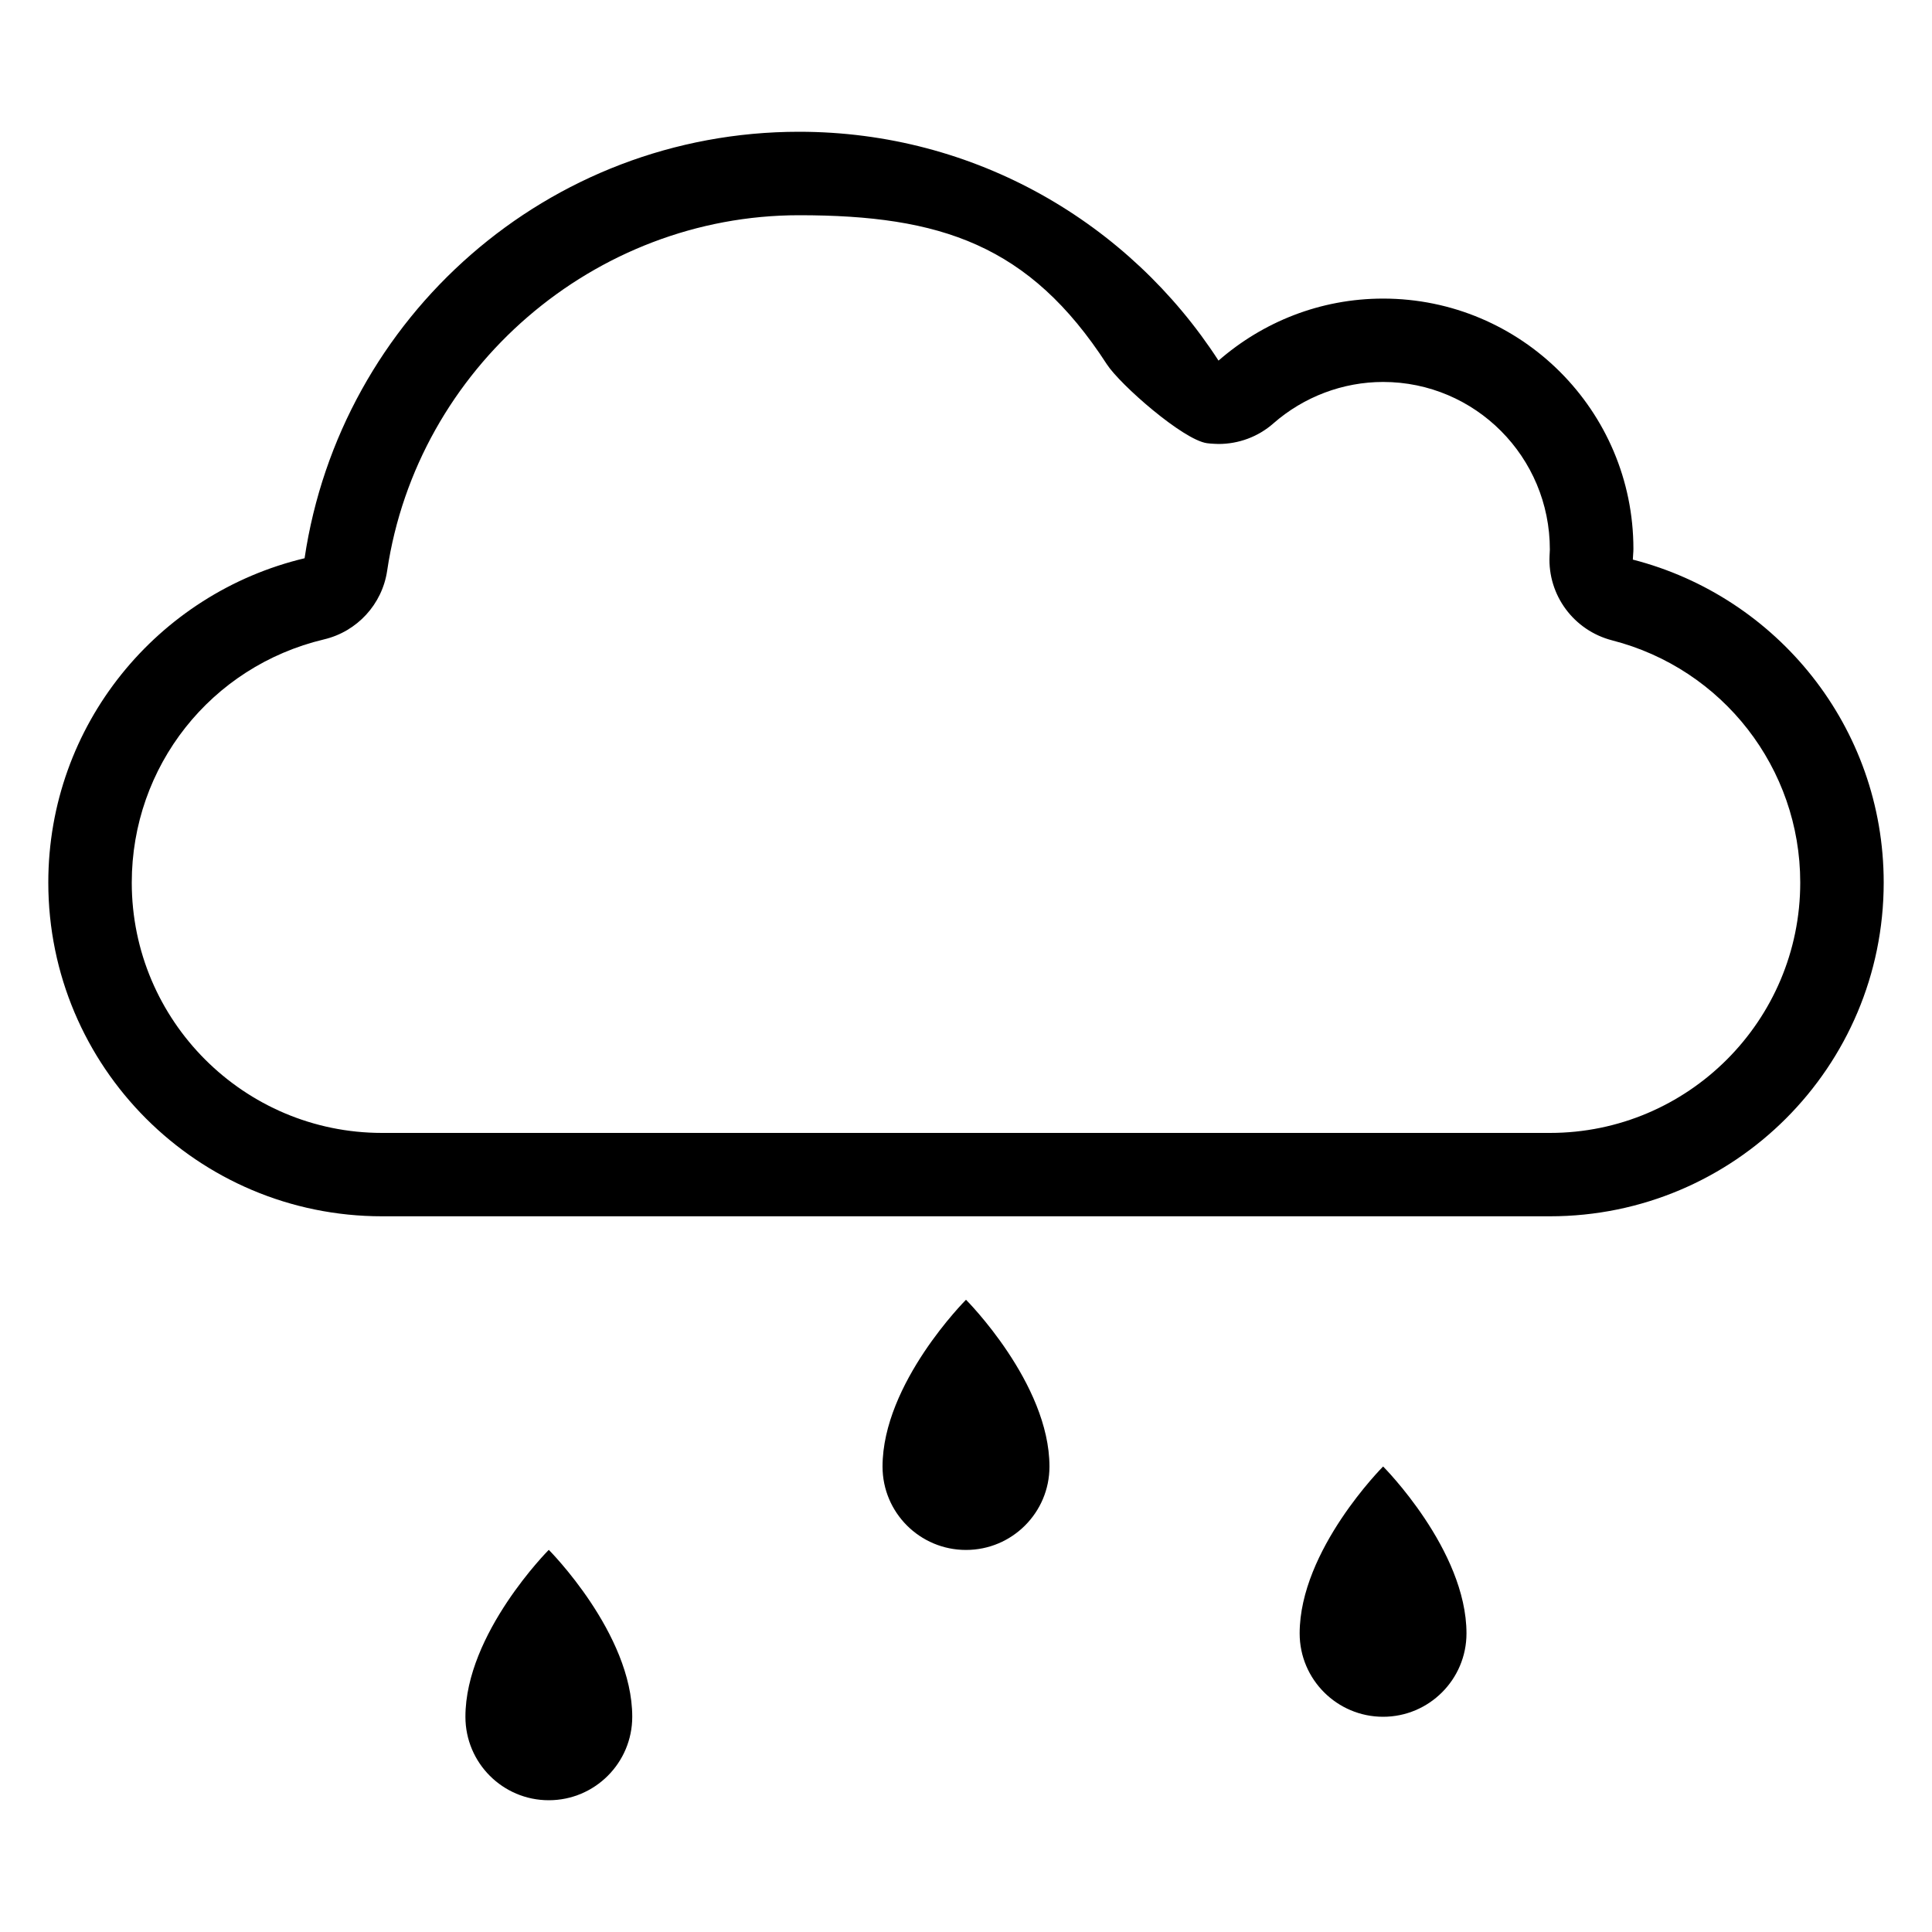<svg xmlns="http://www.w3.org/2000/svg" viewBox="0 0 20 20">
  <path fill="currentColor" d="M16.903,5.793c0.001-0.037,0.006-0.074,0.006-0.111c0-1.431-1.161-2.591-2.591-2.591c-0.653,0-1.248,0.244-1.704,0.642c-0.922-1.424-2.518-2.369-4.342-2.369c-2.601,0-4.748,1.918-5.119,4.415C1.633,6.141,0.5,7.504,0.5,9.136c0,1.908,1.546,3.455,3.455,3.455h12.09c1.908,0,3.455-1.547,3.455-3.455C19.5,7.525,18.395,6.176,16.903,5.793 M16.045,11.728H3.955c-1.429,0-2.591-1.162-2.591-2.591c0-1.203,0.818-2.239,1.99-2.518c0.343-0.081,0.603-0.364,0.654-0.712C4.32,3.809,6.153,2.228,8.272,2.228c1.464,0,2.385,0.306,3.186,1.543c0.136,0.21,0.789,0.783,1.037,0.817c0.04,0.006,0.119,0.008,0.119,0.008c0.208,0,0.41-0.074,0.568-0.213c0.315-0.276,0.72-0.429,1.136-0.429c0.952,0,1.727,0.775,1.726,1.736l-0.003,0.063c-0.02,0.409,0.252,0.774,0.648,0.876c1.146,0.294,1.947,1.324,1.947,2.506C18.637,10.565,17.475,11.728,16.045,11.728 M9.136,15.182c0,0.477,0.387,0.863,0.864,0.863c0.477,0,0.864-0.387,0.864-0.863c0-0.863-0.864-1.727-0.864-1.727S9.136,14.318,9.136,15.182 M4.818,17.772c0,0.478,0.387,0.864,0.863,0.864c0.477,0,0.864-0.387,0.864-0.864c0-0.863-0.864-1.728-0.864-1.728S4.818,16.909,4.818,17.772M13.454,16.909c0,0.477,0.388,0.863,0.864,0.863s0.863-0.387,0.863-0.863c0-0.864-0.863-1.728-0.863-1.728S13.454,16.045,13.454,16.909"/>
</svg>
